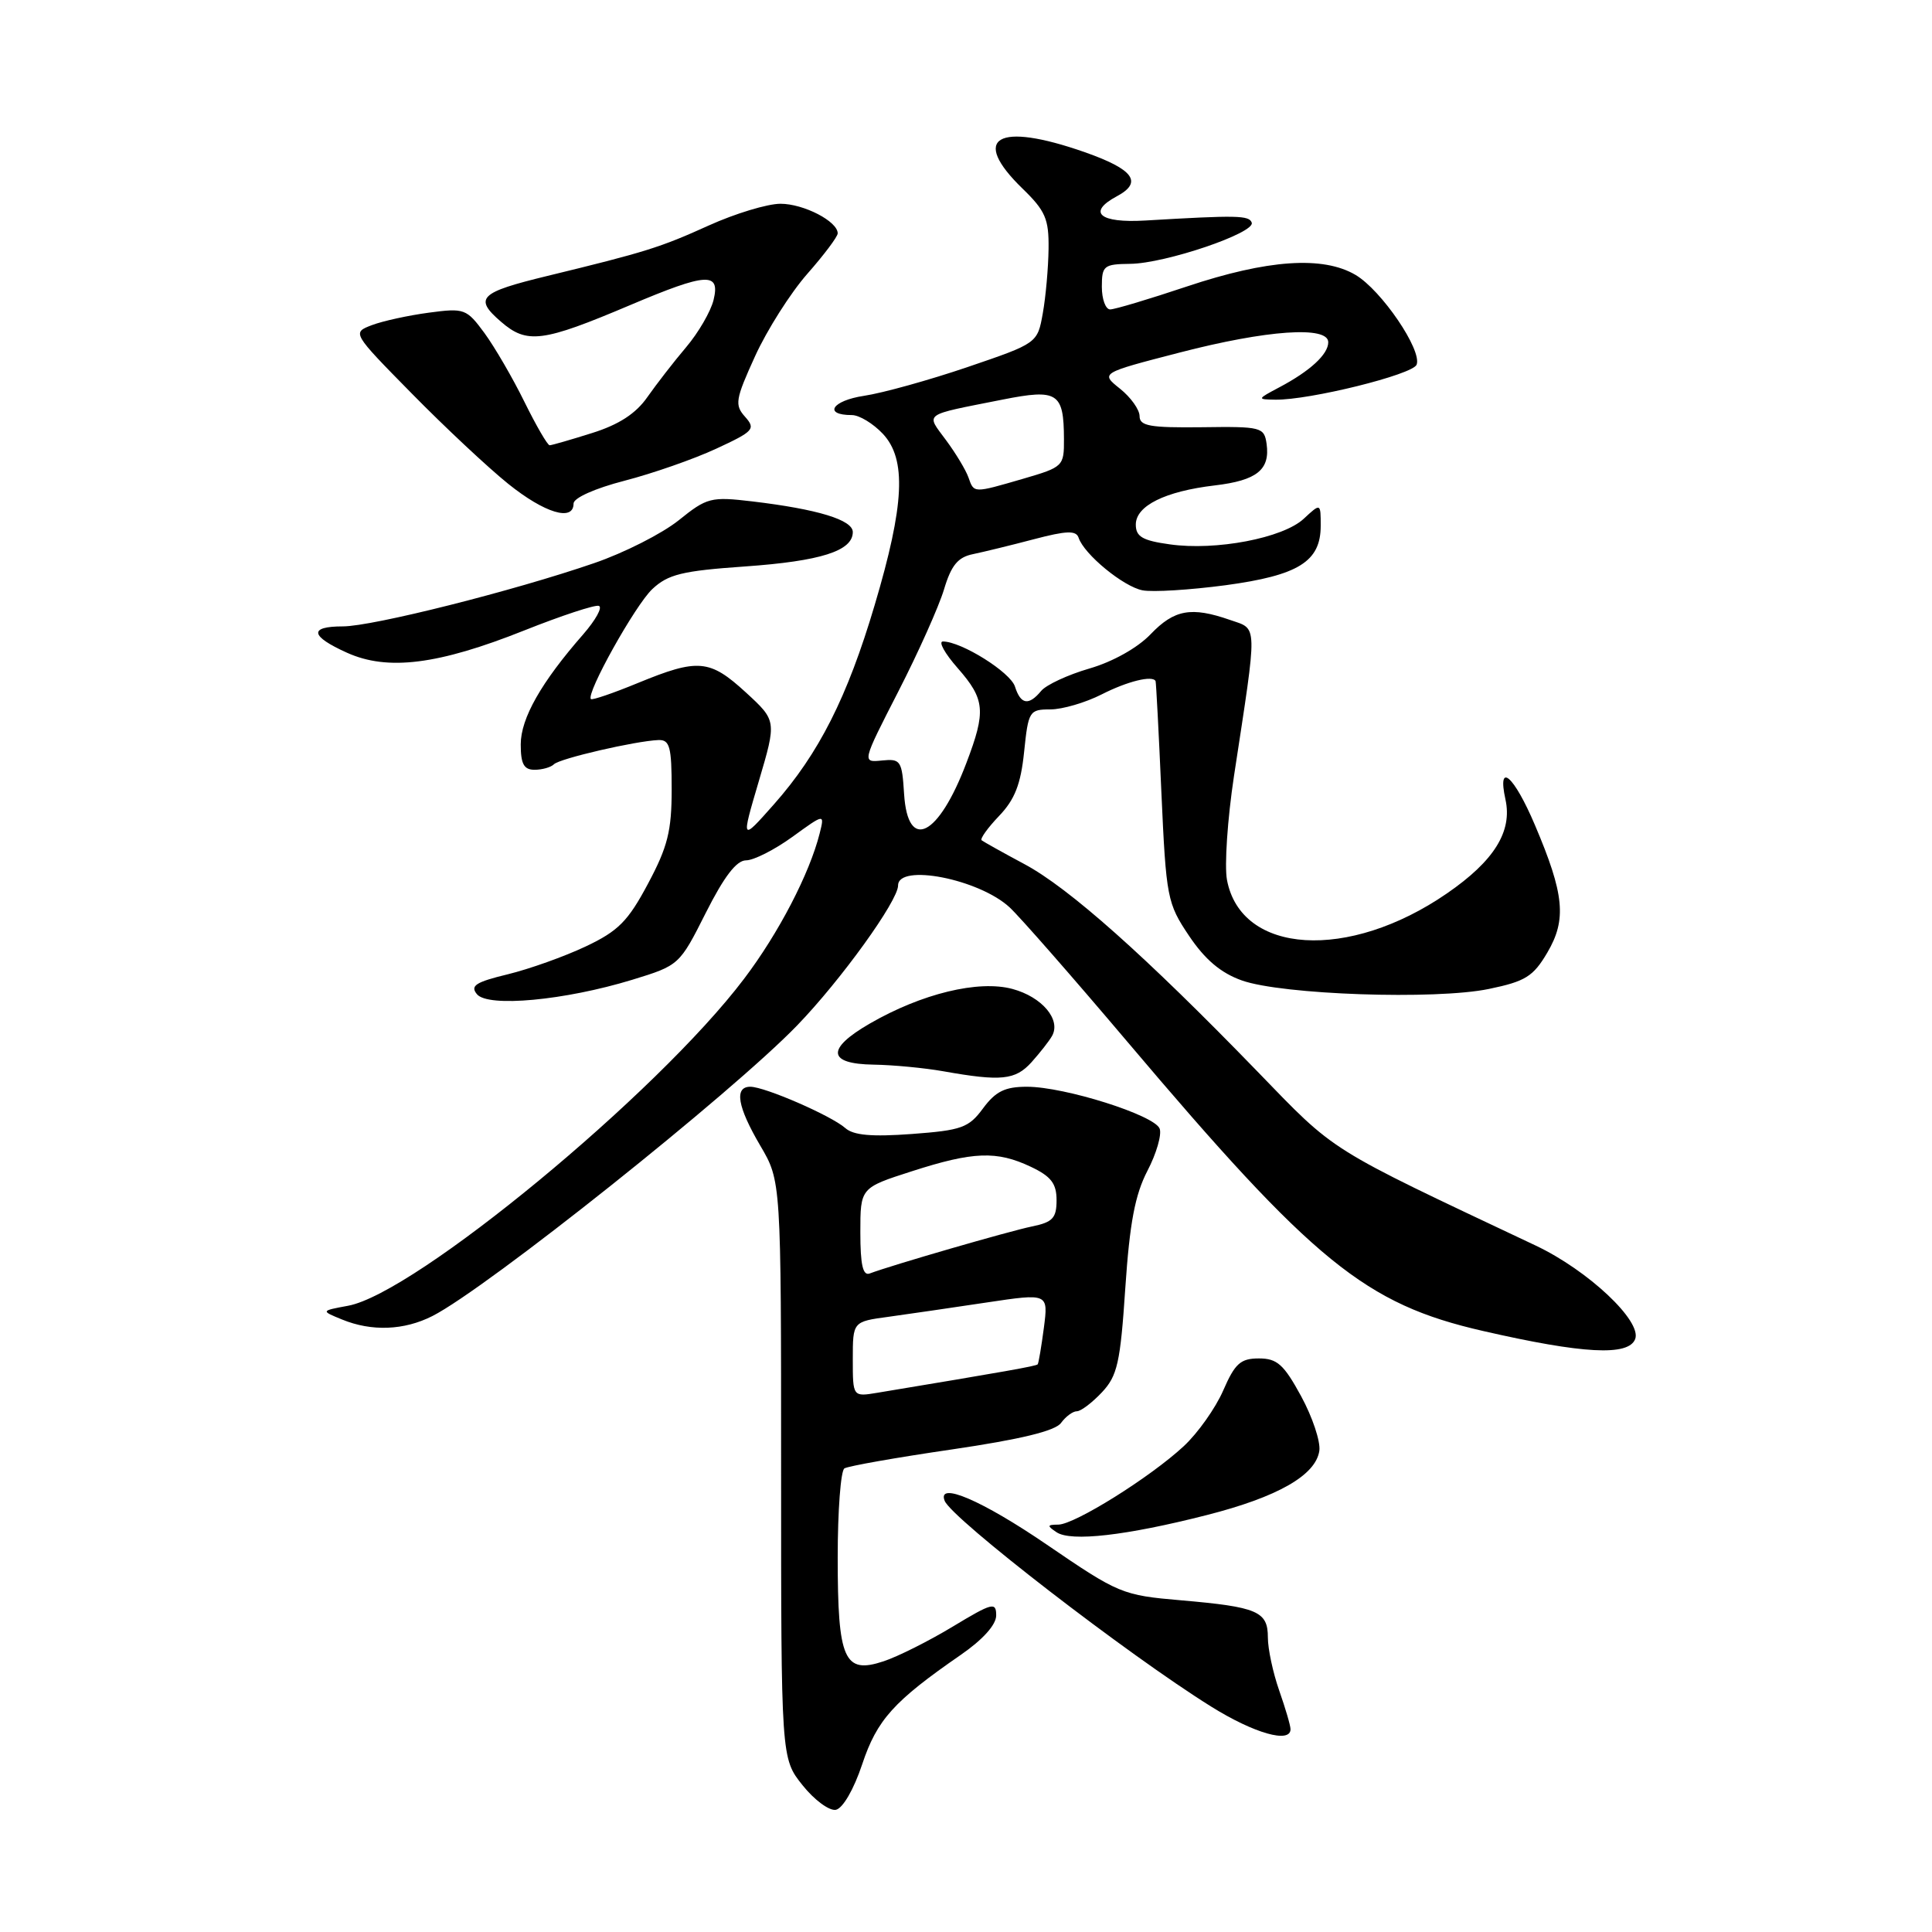 <?xml version="1.0" encoding="UTF-8" standalone="no"?>
<!DOCTYPE svg PUBLIC "-//W3C//DTD SVG 1.1//EN" "http://www.w3.org/Graphics/SVG/1.1/DTD/svg11.dtd" >
<svg xmlns="http://www.w3.org/2000/svg" xmlns:xlink="http://www.w3.org/1999/xlink" version="1.1" viewBox="0 0 256 256">
 <g >
 <path fill="currentColor"
d=" M 114.24 233.79 C 116.21 227.87 118.42 225.42 127.32 219.27 C 130.24 217.25 132.00 215.29 132.00 214.05 C 132.00 212.24 131.50 212.36 126.25 215.53 C 123.09 217.44 118.96 219.51 117.08 220.13 C 111.85 221.87 111.00 219.94 111.00 206.37 C 111.00 200.18 111.40 194.87 111.89 194.57 C 112.38 194.26 118.79 193.13 126.12 192.06 C 135.23 190.72 139.81 189.61 140.59 188.55 C 141.21 187.70 142.15 187.00 142.69 187.00 C 143.22 187.00 144.71 185.87 146.00 184.50 C 148.06 182.31 148.45 180.60 149.11 170.65 C 149.69 162.03 150.40 158.30 152.04 155.14 C 153.23 152.86 153.96 150.34 153.66 149.55 C 152.97 147.76 141.07 144.00 136.08 144.00 C 133.16 144.00 131.93 144.61 130.26 146.86 C 128.36 149.44 127.42 149.77 120.82 150.26 C 115.51 150.65 113.09 150.44 112.00 149.47 C 110.14 147.83 101.34 144.00 99.42 144.00 C 97.26 144.00 97.71 146.65 100.75 151.82 C 103.50 156.50 103.50 156.50 103.50 194.75 C 103.50 232.99 103.50 232.99 106.34 236.55 C 107.90 238.51 109.89 239.97 110.75 239.81 C 111.67 239.63 113.13 237.12 114.24 233.79 Z  M 171.00 229.13 C 171.00 228.64 170.32 226.34 169.50 224.00 C 168.68 221.66 168.00 218.50 168.00 216.98 C 168.00 213.51 166.64 212.93 156.50 212.05 C 148.71 211.38 148.25 211.19 138.72 204.68 C 130.13 198.81 124.15 196.25 125.17 198.86 C 126.08 201.21 149.45 219.26 160.50 226.14 C 166.18 229.68 171.00 231.05 171.00 229.13 Z  M 159.88 200.76 C 169.31 198.36 174.35 195.48 174.82 192.23 C 174.99 191.01 173.91 187.77 172.41 185.01 C 170.11 180.79 169.23 180.00 166.81 180.00 C 164.38 180.00 163.64 180.66 162.08 184.25 C 161.06 186.59 158.71 189.90 156.86 191.62 C 152.43 195.74 142.41 202.00 140.23 202.02 C 138.74 202.03 138.71 202.17 140.00 203.03 C 141.91 204.31 149.21 203.48 159.88 200.76 Z  M 216.67 177.43 C 217.58 175.05 210.43 168.33 203.50 165.05 C 175.51 151.83 177.17 152.87 166.50 141.86 C 151.80 126.70 141.65 117.66 135.74 114.50 C 132.86 112.96 130.31 111.53 130.07 111.34 C 129.84 111.14 130.88 109.69 132.38 108.12 C 134.46 105.95 135.26 103.92 135.70 99.63 C 136.26 94.22 136.39 94.00 139.18 94.00 C 140.77 94.00 143.84 93.10 146.00 92.00 C 149.40 90.27 152.73 89.45 153.12 90.25 C 153.19 90.39 153.54 97.03 153.89 105.01 C 154.52 118.98 154.66 119.69 157.56 124.01 C 159.67 127.15 161.76 128.92 164.54 129.91 C 169.85 131.81 190.23 132.51 197.29 131.04 C 202.12 130.04 203.16 129.40 205.03 126.22 C 207.61 121.84 207.29 118.50 203.38 109.31 C 200.60 102.76 198.36 100.82 199.48 105.93 C 200.42 110.17 197.98 114.08 191.73 118.38 C 178.69 127.37 164.44 126.49 162.58 116.59 C 162.23 114.69 162.65 108.50 163.51 102.82 C 166.66 82.18 166.70 83.44 162.97 82.14 C 157.86 80.36 155.60 80.76 152.46 84.04 C 150.74 85.84 147.44 87.69 144.36 88.58 C 141.50 89.41 138.62 90.75 137.96 91.55 C 136.31 93.54 135.25 93.37 134.49 90.98 C 133.89 89.07 127.38 85.00 124.94 85.00 C 124.31 85.00 125.19 86.59 126.90 88.53 C 130.53 92.67 130.67 94.22 128.05 101.10 C 124.35 110.86 120.30 112.89 119.80 105.25 C 119.52 100.78 119.35 100.52 116.86 100.77 C 114.21 101.04 114.21 101.04 119.03 91.63 C 121.68 86.46 124.41 80.36 125.09 78.09 C 126.04 74.91 126.93 73.83 128.91 73.43 C 130.34 73.13 133.97 72.25 137.00 71.45 C 141.33 70.31 142.59 70.27 142.92 71.25 C 143.64 73.45 148.87 77.74 151.39 78.22 C 152.73 78.48 157.67 78.17 162.36 77.55 C 172.06 76.24 175.00 74.41 175.00 69.67 C 175.00 66.65 175.00 66.65 172.75 68.74 C 170.00 71.30 161.11 73.00 155.00 72.13 C 151.39 71.63 150.50 71.11 150.50 69.51 C 150.50 67.02 154.37 65.10 160.97 64.32 C 166.55 63.66 168.31 62.24 167.83 58.81 C 167.51 56.60 167.14 56.50 159.25 56.61 C 152.38 56.69 151.00 56.45 151.00 55.14 C 151.00 54.28 149.83 52.64 148.40 51.50 C 145.81 49.43 145.81 49.43 156.29 46.72 C 167.86 43.72 176.00 43.15 176.00 45.35 C 176.00 46.95 173.59 49.17 169.50 51.33 C 166.56 52.89 166.55 52.92 168.98 52.96 C 173.49 53.03 187.20 49.64 187.71 48.32 C 188.45 46.39 183.05 38.46 179.62 36.43 C 175.30 33.88 167.95 34.39 157.27 37.96 C 152.28 39.63 147.71 41.00 147.10 41.00 C 146.50 41.00 146.00 39.65 146.00 38.00 C 146.00 35.21 146.26 35.00 149.75 34.96 C 154.39 34.92 166.35 30.86 165.86 29.50 C 165.51 28.53 163.95 28.50 151.75 29.22 C 145.69 29.58 144.01 28.14 148.00 26.00 C 151.46 24.15 150.21 22.44 143.75 20.17 C 132.12 16.09 128.50 18.21 135.50 25.00 C 138.52 27.93 138.99 29.02 138.94 32.95 C 138.91 35.45 138.57 39.30 138.18 41.49 C 137.47 45.48 137.47 45.48 128.23 48.63 C 123.15 50.36 116.96 52.08 114.48 52.45 C 110.23 53.09 109.04 55.00 112.88 55.00 C 113.86 55.00 115.70 56.12 116.98 57.48 C 120.14 60.85 119.86 66.85 115.90 80.17 C 112.28 92.38 108.50 99.86 102.54 106.59 C 98.19 111.50 98.19 111.50 100.55 103.50 C 102.91 95.50 102.91 95.50 98.83 91.75 C 94.04 87.36 92.51 87.22 84.55 90.49 C 81.28 91.84 78.47 92.80 78.30 92.63 C 77.61 91.94 84.16 80.20 86.43 78.06 C 88.52 76.10 90.38 75.64 98.70 75.06 C 108.77 74.35 113.00 73.00 113.00 70.50 C 113.00 68.89 108.34 67.47 99.69 66.44 C 94.19 65.79 93.68 65.92 89.92 68.95 C 87.73 70.70 82.70 73.26 78.72 74.62 C 68.04 78.30 49.36 83.00 45.43 83.00 C 40.89 83.00 41.09 84.29 45.98 86.49 C 51.36 88.92 58.07 88.08 69.46 83.54 C 74.38 81.58 78.84 80.11 79.35 80.28 C 79.87 80.46 78.93 82.15 77.28 84.05 C 71.71 90.41 69.00 95.19 69.00 98.64 C 69.00 101.23 69.42 102.00 70.83 102.00 C 71.84 102.00 73.00 101.67 73.40 101.27 C 74.17 100.50 84.22 98.18 87.25 98.06 C 88.75 98.01 89.00 98.96 89.00 104.61 C 89.00 110.10 88.47 112.22 85.86 117.10 C 83.22 122.06 81.93 123.37 77.61 125.41 C 74.80 126.74 70.15 128.40 67.28 129.10 C 63.02 130.13 62.27 130.62 63.20 131.74 C 64.67 133.51 74.82 132.56 83.76 129.83 C 89.99 127.92 90.03 127.89 93.52 120.96 C 95.95 116.14 97.59 114.00 98.86 114.00 C 99.87 114.00 102.63 112.60 104.98 110.90 C 109.27 107.79 109.27 107.79 108.61 110.43 C 107.27 115.76 103.17 123.66 98.59 129.70 C 87.10 144.90 55.01 171.39 46.12 173.02 C 42.50 173.69 42.50 173.69 45.32 174.84 C 49.24 176.45 53.54 176.29 57.30 174.38 C 64.49 170.73 97.00 144.82 105.65 135.85 C 111.45 129.84 119.00 119.36 119.00 117.33 C 119.00 114.38 129.73 116.48 133.78 120.23 C 135.13 121.48 142.13 129.47 149.35 138.00 C 174.11 167.27 180.90 172.79 196.50 176.36 C 209.76 179.40 215.79 179.72 216.67 177.43 Z  M 136.68 140.75 C 137.79 139.51 139.02 137.95 139.40 137.27 C 140.62 135.11 138.08 132.10 134.15 131.04 C 129.65 129.83 122.12 131.66 115.25 135.63 C 109.45 138.98 109.64 140.98 115.75 141.07 C 118.36 141.11 122.53 141.51 125.00 141.95 C 132.66 143.31 134.54 143.12 136.68 140.75 Z  M 76.00 66.72 C 76.00 65.98 78.84 64.71 82.75 63.70 C 86.46 62.74 91.92 60.84 94.89 59.46 C 99.88 57.15 100.16 56.84 98.73 55.23 C 97.32 53.66 97.44 52.93 100.05 47.20 C 101.63 43.73 104.74 38.83 106.96 36.30 C 109.18 33.78 111.00 31.36 111.00 30.92 C 111.00 29.33 106.49 27.00 103.42 27.00 C 101.69 27.00 97.40 28.30 93.89 29.89 C 87.49 32.79 85.51 33.41 72.50 36.57 C 63.52 38.75 62.76 39.50 66.37 42.62 C 69.83 45.62 71.86 45.36 83.54 40.41 C 93.65 36.13 95.46 36.02 94.55 39.75 C 94.18 41.26 92.55 44.08 90.92 46.00 C 89.29 47.92 86.98 50.91 85.77 52.63 C 84.26 54.80 82.00 56.27 78.45 57.38 C 75.63 58.27 73.10 59.00 72.83 59.00 C 72.55 59.00 71.05 56.41 69.49 53.25 C 67.94 50.09 65.55 45.99 64.20 44.14 C 61.82 40.91 61.54 40.80 56.83 41.43 C 54.13 41.79 50.73 42.53 49.28 43.08 C 46.64 44.09 46.64 44.09 54.57 52.15 C 58.93 56.59 64.68 61.97 67.34 64.11 C 72.17 67.99 76.00 69.15 76.00 66.72 Z  M 113.00 180.11 C 113.00 175.12 113.00 175.12 117.75 174.48 C 120.36 174.12 126.19 173.27 130.71 172.59 C 138.91 171.36 138.91 171.36 138.32 175.93 C 137.99 178.44 137.62 180.62 137.50 180.78 C 137.31 181.01 133.31 181.72 116.25 184.55 C 113.00 185.09 113.00 185.09 113.00 180.11 Z  M 114.00 163.30 C 114.00 157.39 114.00 157.39 120.82 155.20 C 128.95 152.58 132.07 152.46 136.60 154.61 C 139.28 155.88 140.00 156.83 140.00 159.03 C 140.00 161.40 139.49 161.95 136.75 162.51 C 133.73 163.13 118.06 167.67 115.25 168.74 C 114.34 169.09 114.00 167.62 114.00 163.30 Z  M 128.32 63.25 C 127.98 62.29 126.65 60.07 125.35 58.32 C 122.67 54.68 122.11 55.08 132.84 52.95 C 140.15 51.50 140.96 52.01 140.98 58.18 C 141.00 61.77 140.88 61.89 135.60 63.43 C 128.92 65.37 129.07 65.37 128.32 63.25 Z "/>
</g>
</svg>